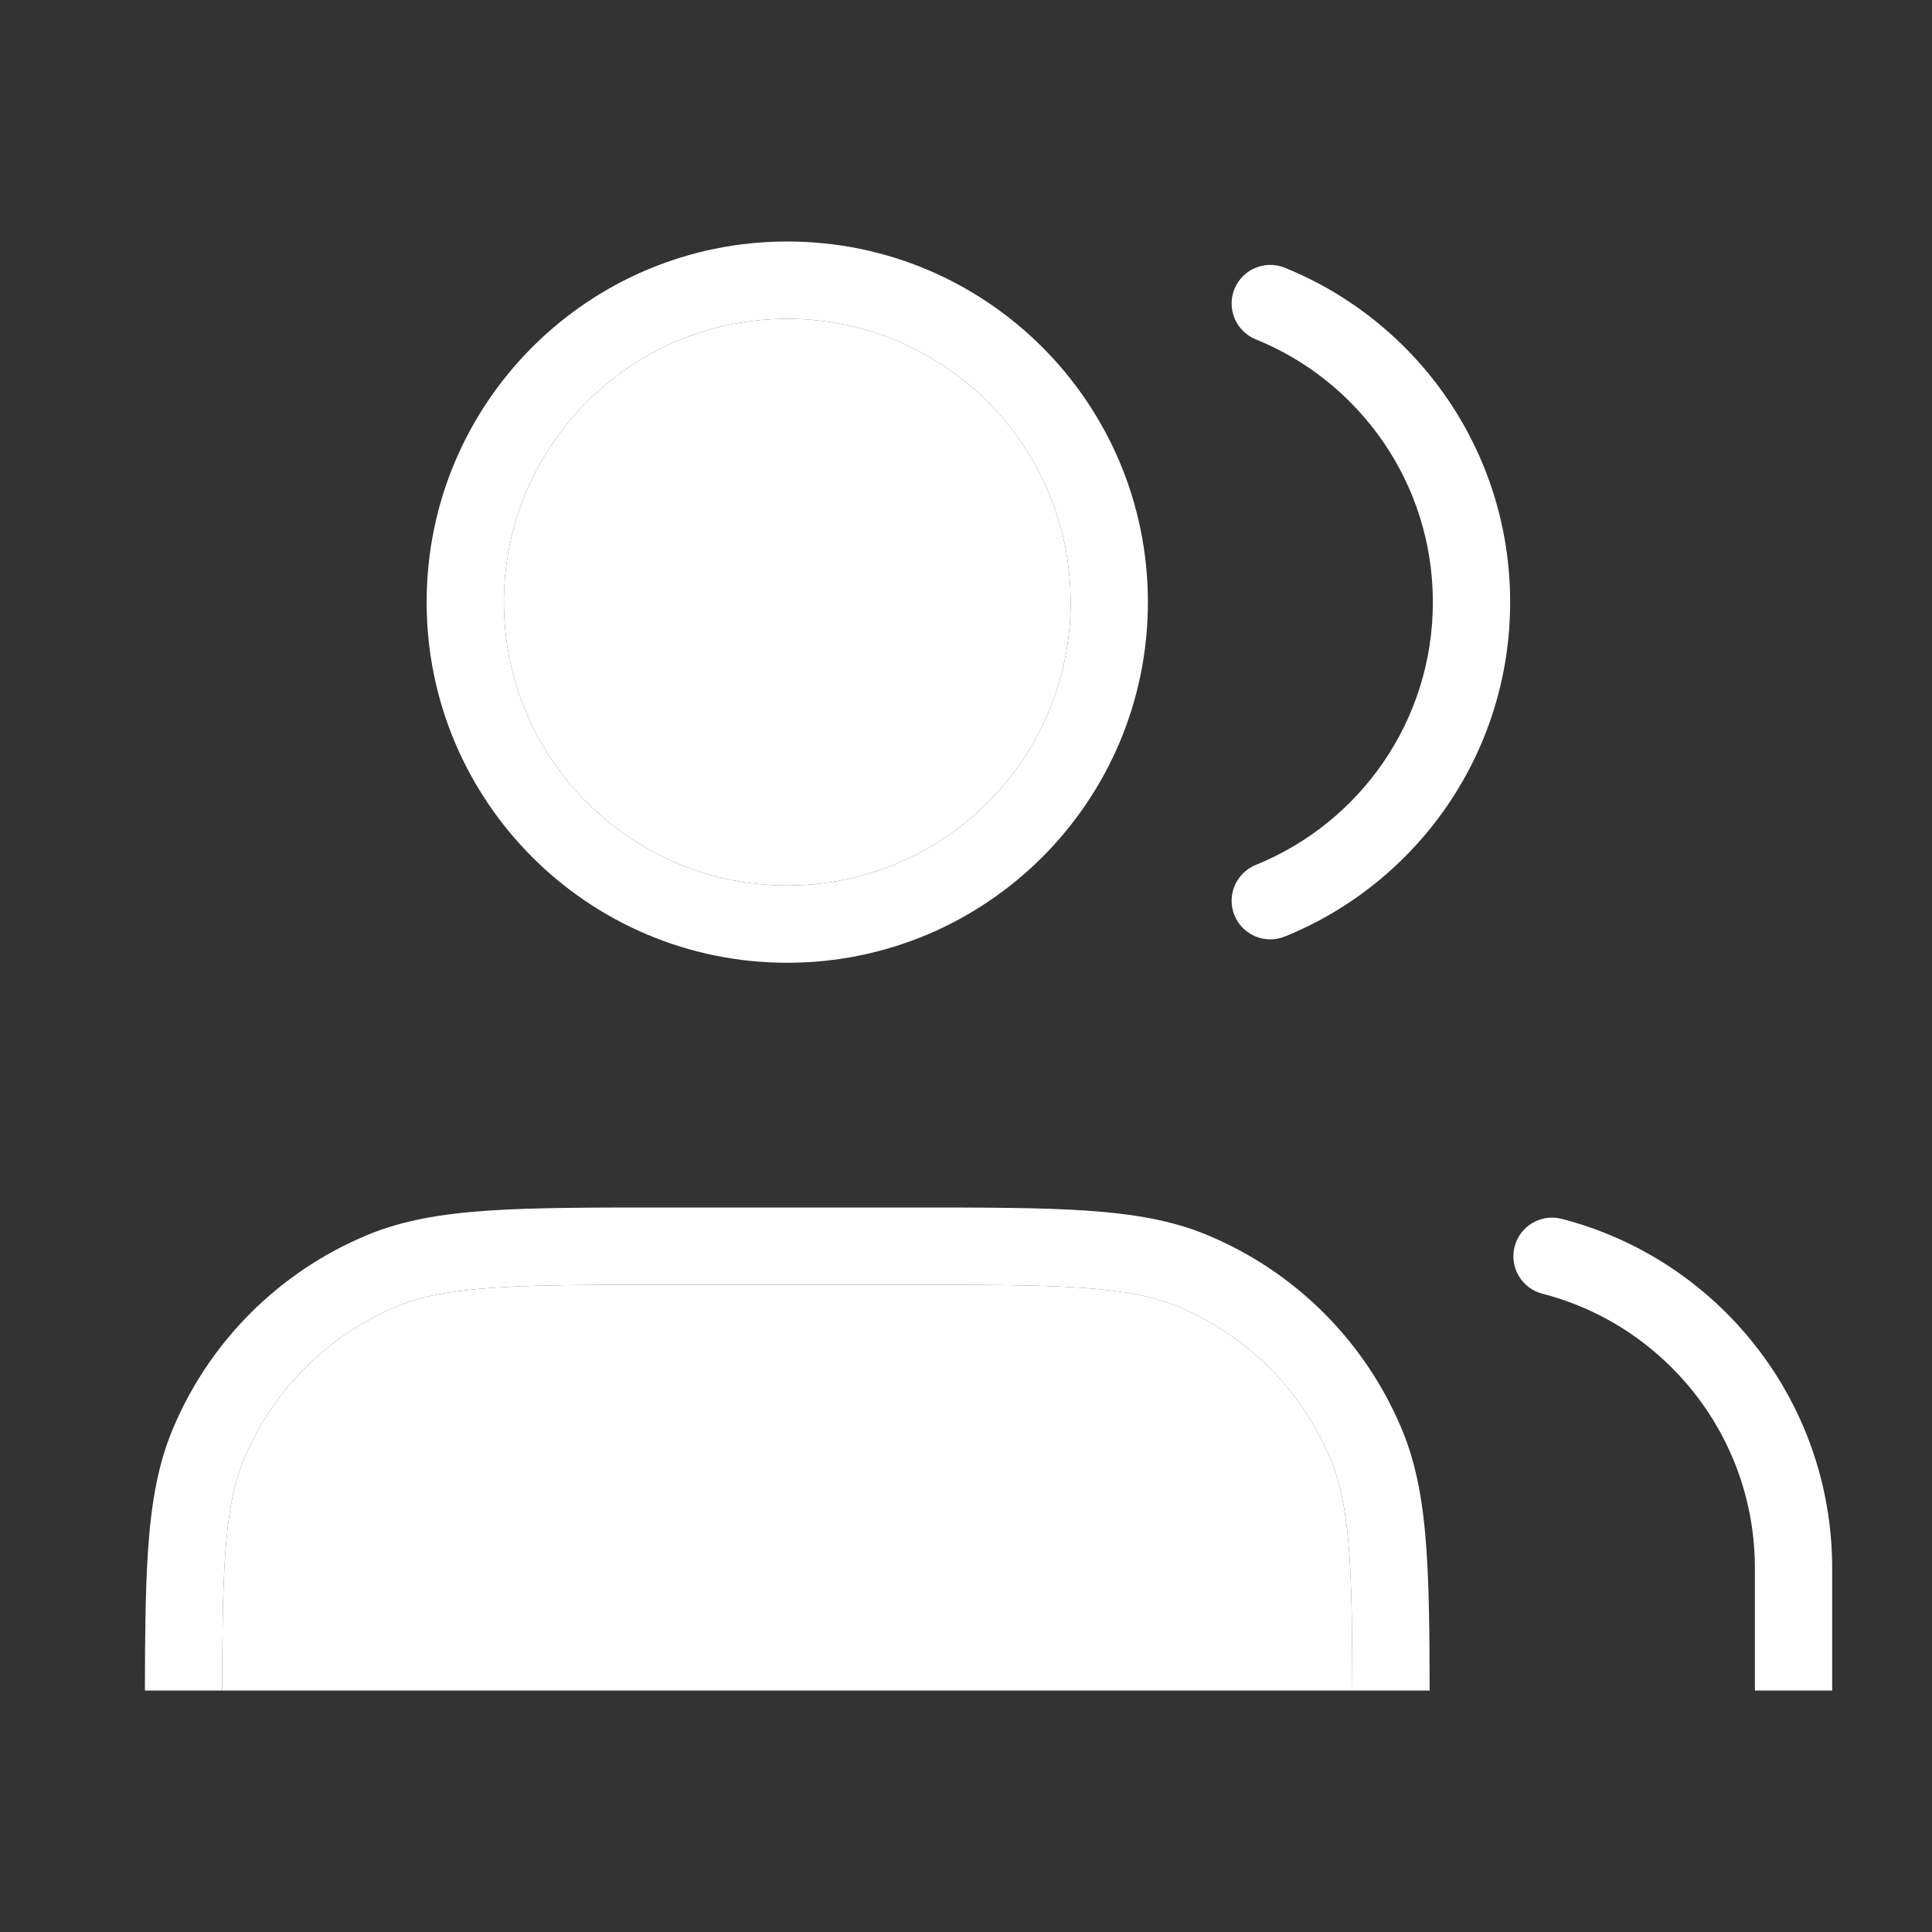 <svg width="40" height="40" viewBox="0 0 40 40" fill="none" xmlns="http://www.w3.org/2000/svg">
<rect x="0" y="0" width="40" height="40" fill="#333333" stroke="none"/>
<path fill-rule="evenodd" clip-rule="evenodd" d="M16.3 6.6C13.06 6.6 10.433 9.227 10.433 12.467C10.433 15.707 13.06 18.333 16.3 18.333C19.54 18.333 22.166 15.707 22.166 12.467C22.166 9.227 19.54 6.6 16.3 6.6ZM8.833 12.467C8.833 8.343 12.176 5 16.3 5C20.423 5 23.766 8.343 23.766 12.467C23.766 16.59 20.423 19.933 16.3 19.933C12.176 19.933 8.833 16.59 8.833 12.467ZM25.558 5.984C25.724 5.575 26.19 5.377 26.6 5.543C29.335 6.65 31.266 9.332 31.266 12.467C31.266 15.601 29.335 18.283 26.6 19.39C26.19 19.556 25.724 19.358 25.558 18.949C25.392 18.539 25.59 18.073 26 17.907C28.151 17.036 29.666 14.928 29.666 12.467C29.666 10.006 28.151 7.897 26 7.026C25.59 6.86 25.392 6.394 25.558 5.984ZM13.77 25H18.83C20.357 25 21.545 25 22.502 25.065C23.472 25.131 24.264 25.267 24.99 25.568C26.82 26.326 28.273 27.78 29.031 29.609C29.332 30.336 29.468 31.127 29.534 32.098C29.588 32.888 29.598 33.834 29.599 35H27.999C27.997 33.838 27.988 32.942 27.938 32.207C27.877 31.318 27.76 30.72 27.553 30.222C26.958 28.784 25.816 27.642 24.378 27.047C23.879 26.84 23.282 26.722 22.393 26.662C21.497 26.6 20.364 26.6 18.8 26.6H13.8C12.236 26.6 11.103 26.6 10.206 26.662C9.317 26.722 8.72 26.84 8.221 27.047C6.784 27.642 5.642 28.784 5.046 30.222C4.84 30.72 4.722 31.318 4.661 32.207C4.611 32.942 4.602 33.838 4.6 35H3C3.002 33.834 3.011 32.888 3.065 32.098C3.131 31.127 3.267 30.336 3.568 29.609C4.326 27.78 5.779 26.326 7.609 25.568C8.335 25.267 9.127 25.131 10.098 25.065C11.055 25 12.242 25 13.77 25ZM31.358 25.811C31.468 25.383 31.904 25.125 32.332 25.235C35.553 26.064 37.933 28.986 37.933 32.467V35H36.333V32.467C36.333 29.734 34.464 27.436 31.934 26.785C31.506 26.675 31.248 26.238 31.358 25.811Z" fill="white"/>
<path d="M10.206 26.662C9.317 26.722 8.72 26.84 8.221 27.047C6.784 27.642 5.642 28.784 5.046 30.222C4.84 30.72 4.722 31.318 4.661 32.207C4.611 32.942 4.602 33.838 4.6 35H27.999C27.997 33.838 27.988 32.942 27.938 32.207C27.877 31.318 27.76 30.72 27.553 30.222C26.958 28.784 25.816 27.642 24.378 27.047C23.879 26.84 23.282 26.722 22.393 26.662C21.497 26.6 20.364 26.6 18.8 26.6H13.8C12.236 26.6 11.103 26.6 10.206 26.662Z" fill="white"/>
<path d="M10.433 12.467C10.433 9.227 13.06 6.6 16.3 6.6C19.54 6.6 22.166 9.227 22.166 12.467C22.166 15.707 19.54 18.333 16.3 18.333C13.06 18.333 10.433 15.707 10.433 12.467Z" fill="white"/>
</svg>
